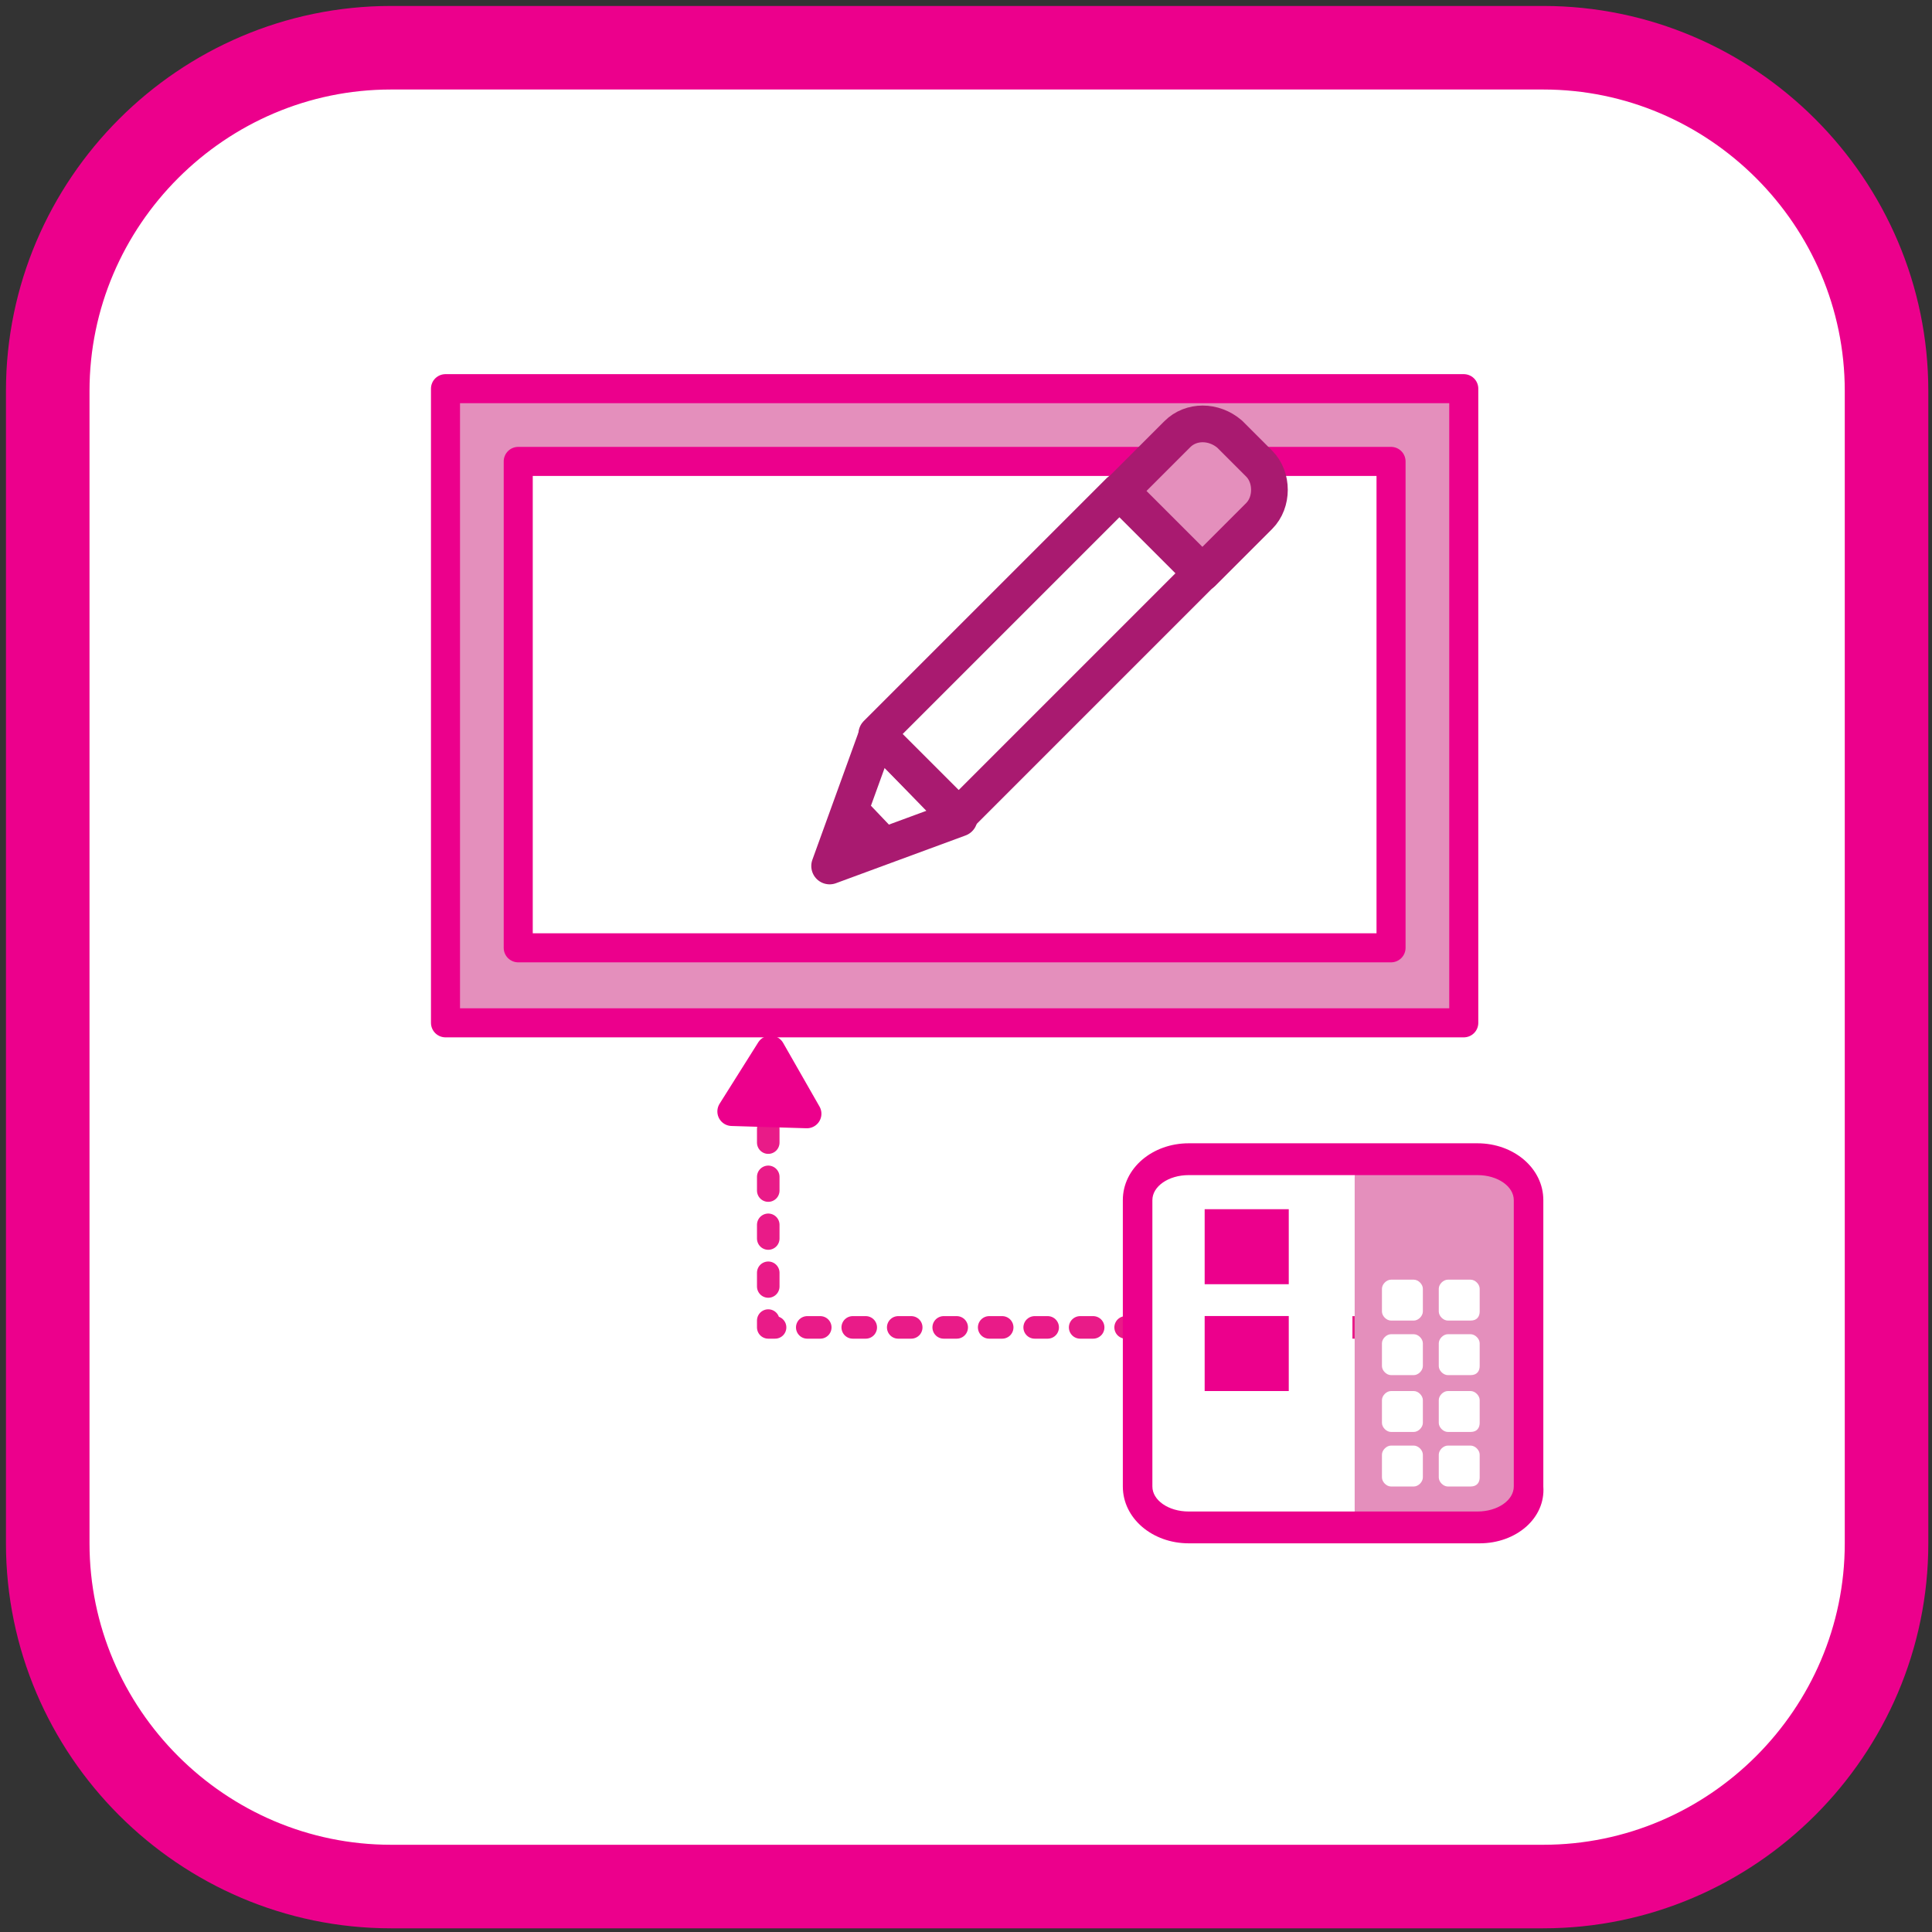 <?xml version="1.0" encoding="utf-8"?>
<!-- Generator: Adobe Illustrator 24.3.0, SVG Export Plug-In . SVG Version: 6.00 Build 0)  -->
<svg version="1.1"
	 id="Livello_1" shape-rendering="geometricPrecision" image-rendering="optimizeQuality" text-rendering="geometricPrecision"
	 xmlns="http://www.w3.org/2000/svg" xmlns:xlink="http://www.w3.org/1999/xlink" x="0px" y="0px" viewBox="0 0 85 85"
	 style="enable-background:new 0 0 85 85;" xml:space="preserve">
<rect x="0" y="0" width="85" height="85" fill="#333333" stroke="none"/>
<style type="text/css">
	.st0{fill:#FFFFFF;}
	.st1{fill:none;stroke:#EC008C;stroke-width:3.676;stroke-linejoin:round;stroke-miterlimit:10;}
	.st2{fill:none;stroke:#E91B88;stroke-width:0.992;stroke-linecap:round;stroke-linejoin:round;}
	.st3{fill:none;stroke:#E91B88;stroke-width:0.992;stroke-linecap:round;stroke-linejoin:round;stroke-dasharray:0.572,1.429;}
	.st4{fill:none;stroke:#E91B88;stroke-width:0.992;stroke-linecap:round;stroke-linejoin:round;stroke-dasharray:0.603,1.507;}
	.st5{fill:#EC008C;stroke:#EC008C;stroke-width:1.278;stroke-linejoin:round;stroke-miterlimit:3;}
	.st6{fill:#E48FBC;}
	.st7{fill:#EC008C;}
	.st8{fill:#E48FBC;stroke:#EC008C;stroke-width:1.278;stroke-linejoin:round;stroke-miterlimit:3;}
	.st9{fill:#FFFFFF;stroke:#EC008C;stroke-width:1.278;stroke-linejoin:round;stroke-miterlimit:3;}
	.st10{fill:#FFFFFF;stroke:#A91A70;stroke-width:1.614;stroke-linecap:round;stroke-linejoin:round;stroke-miterlimit:3;}
	.st11{fill:#A91A70;}
	.st12{fill:#E48FBC;stroke:#A91A70;stroke-width:1.614;stroke-linecap:round;stroke-linejoin:round;stroke-miterlimit:3;}
</style>
<desc>document_information icon from the IconExperience.com O-Collection. Copyright by INCORS GmbH (www.incors.com).</desc>
<desc>document_information icon from the IconExperience.com O-Collection. Copyright by INCORS GmbH (www.incors.com).</desc>
<desc>document_information icon from the IconExperience.com O-Collection. Copyright by INCORS GmbH (www.incors.com).</desc>
<desc>document_information icon from the IconExperience.com O-Collection. Copyright by INCORS GmbH (www.incors.com).</desc>
<path id="SFONDO" class="st0" d="M17.2,2.1h50.7c8.3,0,15.1,6.8,15.1,15.1v50.7c0,8.3-6.8,15.1-15.1,15.1H17.2
	c-8.3,0-15.1-6.8-15.1-15.1V17.2C2.1,8.9,8.9,2.1,17.2,2.1z"/>
<path id="CONTORNO" class="st1" d="M17.2,2.1h50.7c8.3,0,15.1,6.8,15.1,15.1v50.7c0,8.3-6.8,15.1-15.1,15.1H17.2
	c-8.3,0-15.1-6.8-15.1-15.1V17.2C2.1,8.9,8.9,2.1,17.2,2.1z"/>
<g id="Variables_at_DESIGN">
	<g>
		<g>
			<line class="st2" x1="61.8" y1="58.4" x2="61.5" y2="58.4"/>
			<line class="st3" x1="60.1" y1="58.4" x2="34.8" y2="58.4"/>
			<polyline class="st2" points="34.1,58.4 33.8,58.4 33.8,58.1 			"/>
			<line class="st4" x1="33.8" y1="56.6" x2="33.8" y2="48.9"/>
			<line class="st2" x1="33.8" y1="48.1" x2="33.8" y2="47.8"/>
		</g>
	</g>
	<polygon class="st5" points="32.2,48.9 35.5,49 33.9,46.2 	"/>
	<g>
		<rect x="50.7" y="51.8" class="st0" width="8.8" height="14.8"/>
		<path class="st6" d="M67,67.2h-7.1c-0.2,0-0.3-0.3-0.3-0.7V51.8c0-0.4,0.2-0.7,0.3-0.7H67c0.2,0,0.3,0.3,0.3,0.7v14.8
			C67.4,66.9,67.2,67.2,67,67.2"/>
		<path class="st7" d="M65.1,67.9H52.3c-1.6,0-2.9-1.1-2.9-2.5V52.8c0-1.4,1.3-2.5,2.9-2.5h12.7c1.6,0,2.9,1.1,2.9,2.5v12.6
			C68,66.8,66.7,67.9,65.1,67.9 M52.3,51.7c-0.9,0-1.6,0.5-1.6,1.1v12.6c0,0.6,0.7,1.1,1.6,1.1h12.7c0.9,0,1.6-0.5,1.6-1.1V52.8
			c0-0.6-0.7-1.1-1.6-1.1H52.3z"/>
		<path class="st0" d="M62.2,60.5h-1c-0.2,0-0.4-0.2-0.4-0.4v-1c0-0.2,0.2-0.4,0.4-0.4h1c0.2,0,0.4,0.2,0.4,0.4v1
			C62.6,60.3,62.4,60.5,62.2,60.5"/>
		<path class="st0" d="M64.7,60.5h-1c-0.2,0-0.4-0.2-0.4-0.4v-1c0-0.2,0.2-0.4,0.4-0.4h1c0.2,0,0.4,0.2,0.4,0.4v1
			C65.1,60.3,65,60.5,64.7,60.5"/>
		<path class="st0" d="M62.2,63h-1c-0.2,0-0.4-0.2-0.4-0.4v-1c0-0.2,0.2-0.4,0.4-0.4h1c0.2,0,0.4,0.2,0.4,0.4v1
			C62.6,62.8,62.4,63,62.2,63"/>
		<path class="st0" d="M64.7,63h-1c-0.2,0-0.4-0.2-0.4-0.4v-1c0-0.2,0.2-0.4,0.4-0.4h1c0.2,0,0.4,0.2,0.4,0.4v1
			C65.1,62.8,65,63,64.7,63"/>
		<path class="st0" d="M62.2,65.4h-1c-0.2,0-0.4-0.2-0.4-0.4v-1c0-0.2,0.2-0.4,0.4-0.4h1c0.2,0,0.4,0.2,0.4,0.4v1
			C62.6,65.2,62.4,65.4,62.2,65.4"/>
		<path class="st0" d="M64.7,58.1h-1c-0.2,0-0.4-0.2-0.4-0.4v-1c0-0.2,0.2-0.4,0.4-0.4h1c0.2,0,0.4,0.2,0.4,0.4v1
			C65.1,57.9,65,58.1,64.7,58.1"/>
		<path class="st0" d="M62.2,58.1h-1c-0.2,0-0.4-0.2-0.4-0.4v-1c0-0.2,0.2-0.4,0.4-0.4h1c0.2,0,0.4,0.2,0.4,0.4v1
			C62.6,57.9,62.4,58.1,62.2,58.1"/>
		<path class="st0" d="M64.7,65.4h-1c-0.2,0-0.4-0.2-0.4-0.4v-1c0-0.2,0.2-0.4,0.4-0.4h1c0.2,0,0.4,0.2,0.4,0.4v1
			C65.1,65.2,65,65.4,64.7,65.4"/>
		<rect x="53" y="53.2" class="st7" width="3.7" height="3.3"/>
		<rect x="53" y="57.9" class="st7" width="3.7" height="3.3"/>
	</g>
	<rect x="19.6" y="17.1" class="st8" width="44.8" height="27.9"/>
	<rect x="22.8" y="20.3" class="st9" width="38.4" height="21.4"/>
	<g>
		<polygon class="st10" points="42.2,36 38.6,32.3 36.5,38.1 		"/>
		<polygon class="st11" points="39.7,36.9 37.7,34.8 36.5,38.1 		"/>
		
			<rect x="38.2" y="26.2" transform="matrix(0.707 -0.707 0.707 0.707 -6.957 40.776)" class="st10" width="15.1" height="5.1"/>
		<path class="st12" d="M54.1,19.1l1.3,1.3c0.6,0.6,0.6,1.7,0,2.3l-2.5,2.5l-3.6-3.6l2.5-2.5C52.4,18.5,53.4,18.5,54.1,19.1z"/>
	</g>
</g>
</svg>
